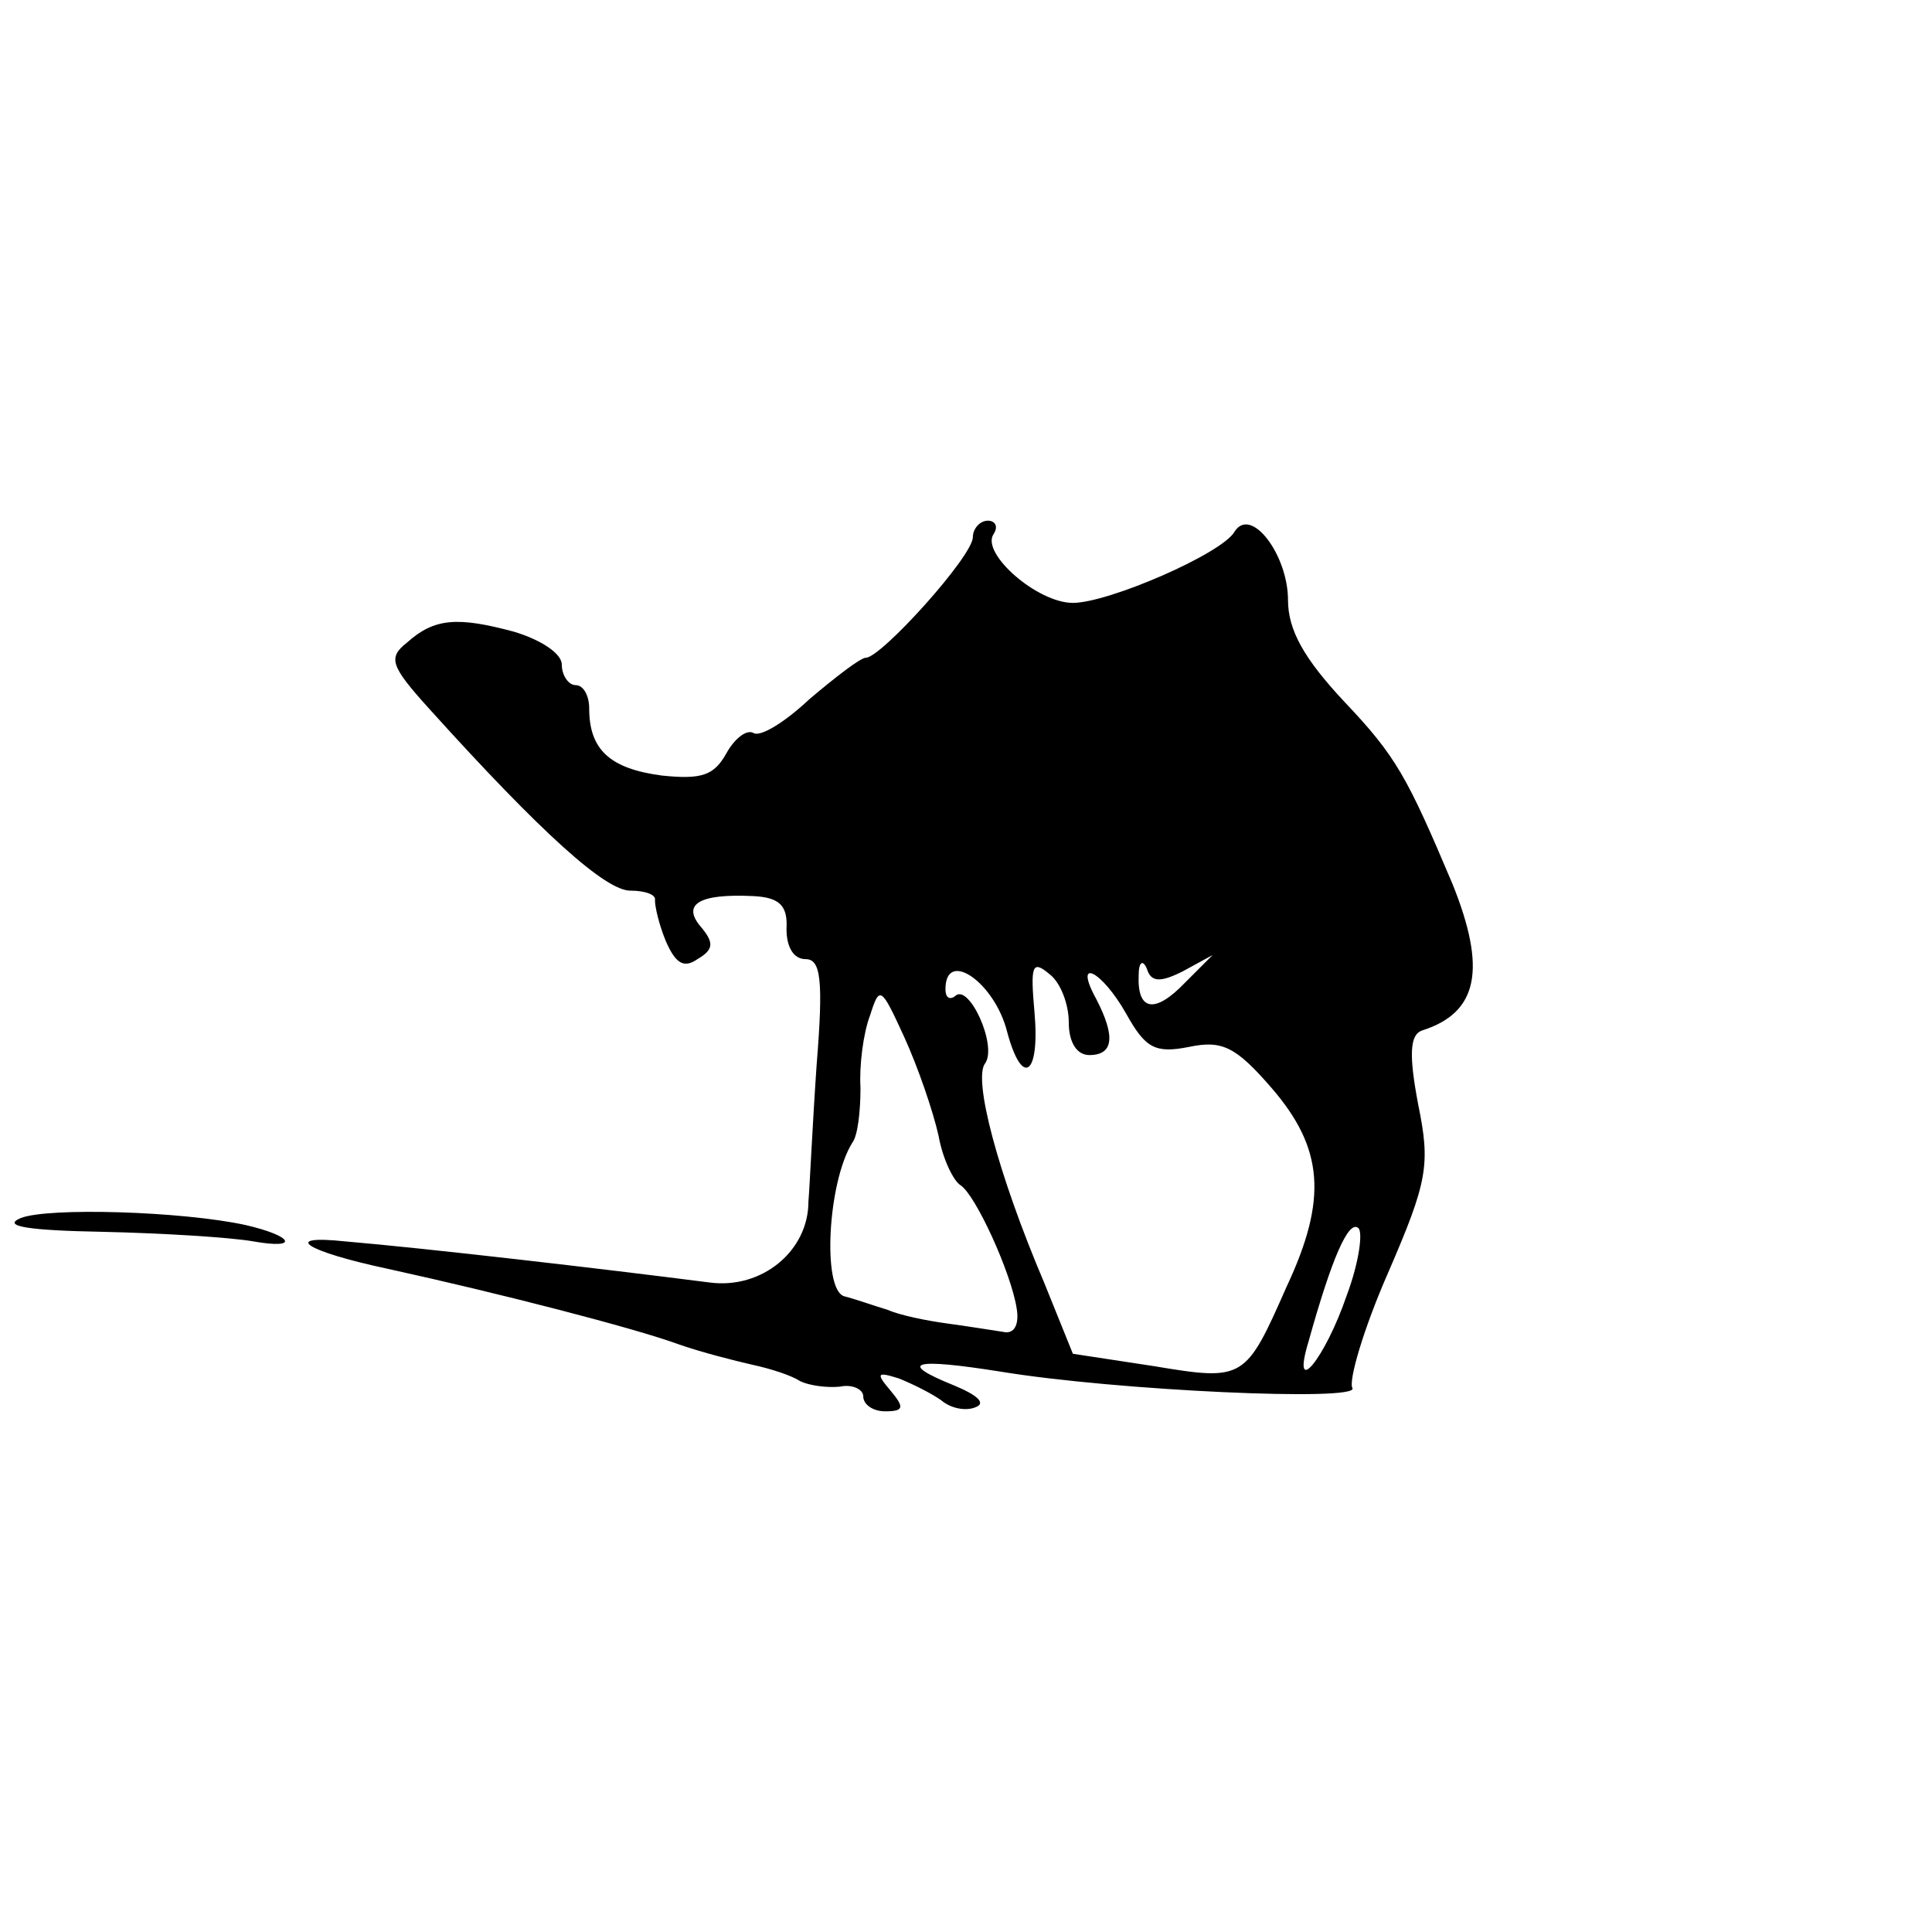 <?xml version="1.0" standalone="no"?>
<!DOCTYPE svg PUBLIC "-//W3C//DTD SVG 20010904//EN"
 "http://www.w3.org/TR/2001/REC-SVG-20010904/DTD/svg10.dtd">
<svg version="1.0" xmlns="http://www.w3.org/2000/svg"
 width="141pt" height="141pt" viewBox="0 0 141 141"
 preserveAspectRatio="xMidYMid meet">
<g transform="translate(0,141) scale(0.1,-0.1)"
fill="#000000" stroke="none">
<path d="M710 1018 c0 -14 -67 -88 -78 -88 -4 0 -22 -14 -41 -30 -18 -17 -36
-28 -41 -25 -5 3 -14 -4 -20 -15 -9 -16 -18 -19 -47 -16 -38 5 -53 19 -53 49
0 9 -4 17 -10 17 -5 0 -10 7 -10 15 0 8 -15 18 -35 24 -41 11 -58 10 -78 -8
-14 -11 -12 -17 16 -48 83 -92 129 -133 147 -133 11 0 19 -3 18 -7 0 -5 3 -18
8 -30 7 -16 13 -20 23 -13 12 7 12 12 3 23 -15 17 -2 25 38 23 19 -1 25 -7 24
-24 0 -13 5 -22 14 -22 11 0 13 -15 8 -77 -3 -43 -5 -88 -6 -100 0 -36 -34
-64 -72 -59 -78 10 -207 25 -266 30 -47 5 -30 -7 31 -20 82 -18 179 -43 212
-55 17 -6 41 -12 54 -15 14 -3 29 -8 35 -12 6 -3 19 -5 29 -4 9 2 17 -2 17 -7
0 -6 7 -11 16 -11 14 0 14 3 4 15 -11 13 -10 14 6 9 10 -4 24 -11 31 -16 7 -6
18 -8 25 -5 8 3 1 9 -16 16 -42 17 -29 20 34 10 85 -14 263 -22 257 -12 -3 5
8 43 26 84 29 67 31 79 22 123 -7 37 -6 51 3 54 41 13 47 45 22 107 -33 78
-41 93 -79 133 -29 31 -41 52 -41 74 0 33 -27 69 -39 50 -9 -16 -92 -52 -118
-52 -26 0 -67 36 -58 50 4 6 1 10 -4 10 -6 0 -11 -6 -11 -12z m70 -354 c0 -15
6 -24 15 -24 18 0 19 14 5 41 -17 31 4 21 22 -11 14 -25 21 -29 46 -24 24 5
34 0 60 -30 38 -44 41 -81 11 -145 -30 -68 -31 -69 -97 -58 l-59 9 -21 52
c-34 80 -52 149 -43 160 9 13 -12 59 -22 49 -4 -3 -7 -1 -7 5 0 30 36 5 45
-31 11 -41 24 -32 20 14 -3 34 -2 39 11 28 8 -6 14 -22 14 -35z m83 37 l22 12
-20 -20 c-22 -23 -35 -21 -34 5 0 10 3 12 6 5 3 -10 10 -10 26 -2z m-178 -120
c3 -17 11 -33 16 -36 11 -7 37 -64 41 -90 2 -12 -2 -19 -10 -17 -7 1 -25 4
-40 6 -15 2 -35 6 -44 10 -10 3 -24 8 -32 10 -16 5 -12 83 6 112 4 5 6 23 6
40 -1 16 2 40 7 53 7 22 8 21 25 -16 10 -22 21 -54 25 -72z m298 -116 c-16
-47 -41 -77 -28 -34 17 61 29 88 36 83 4 -2 1 -25 -8 -49z"/>
<path d="M15 521 c-14 -6 6 -9 60 -10 44 -1 93 -4 110 -7 34 -6 29 4 -6 12
-46 10 -144 13 -164 5z"/>
</g>
</svg>

